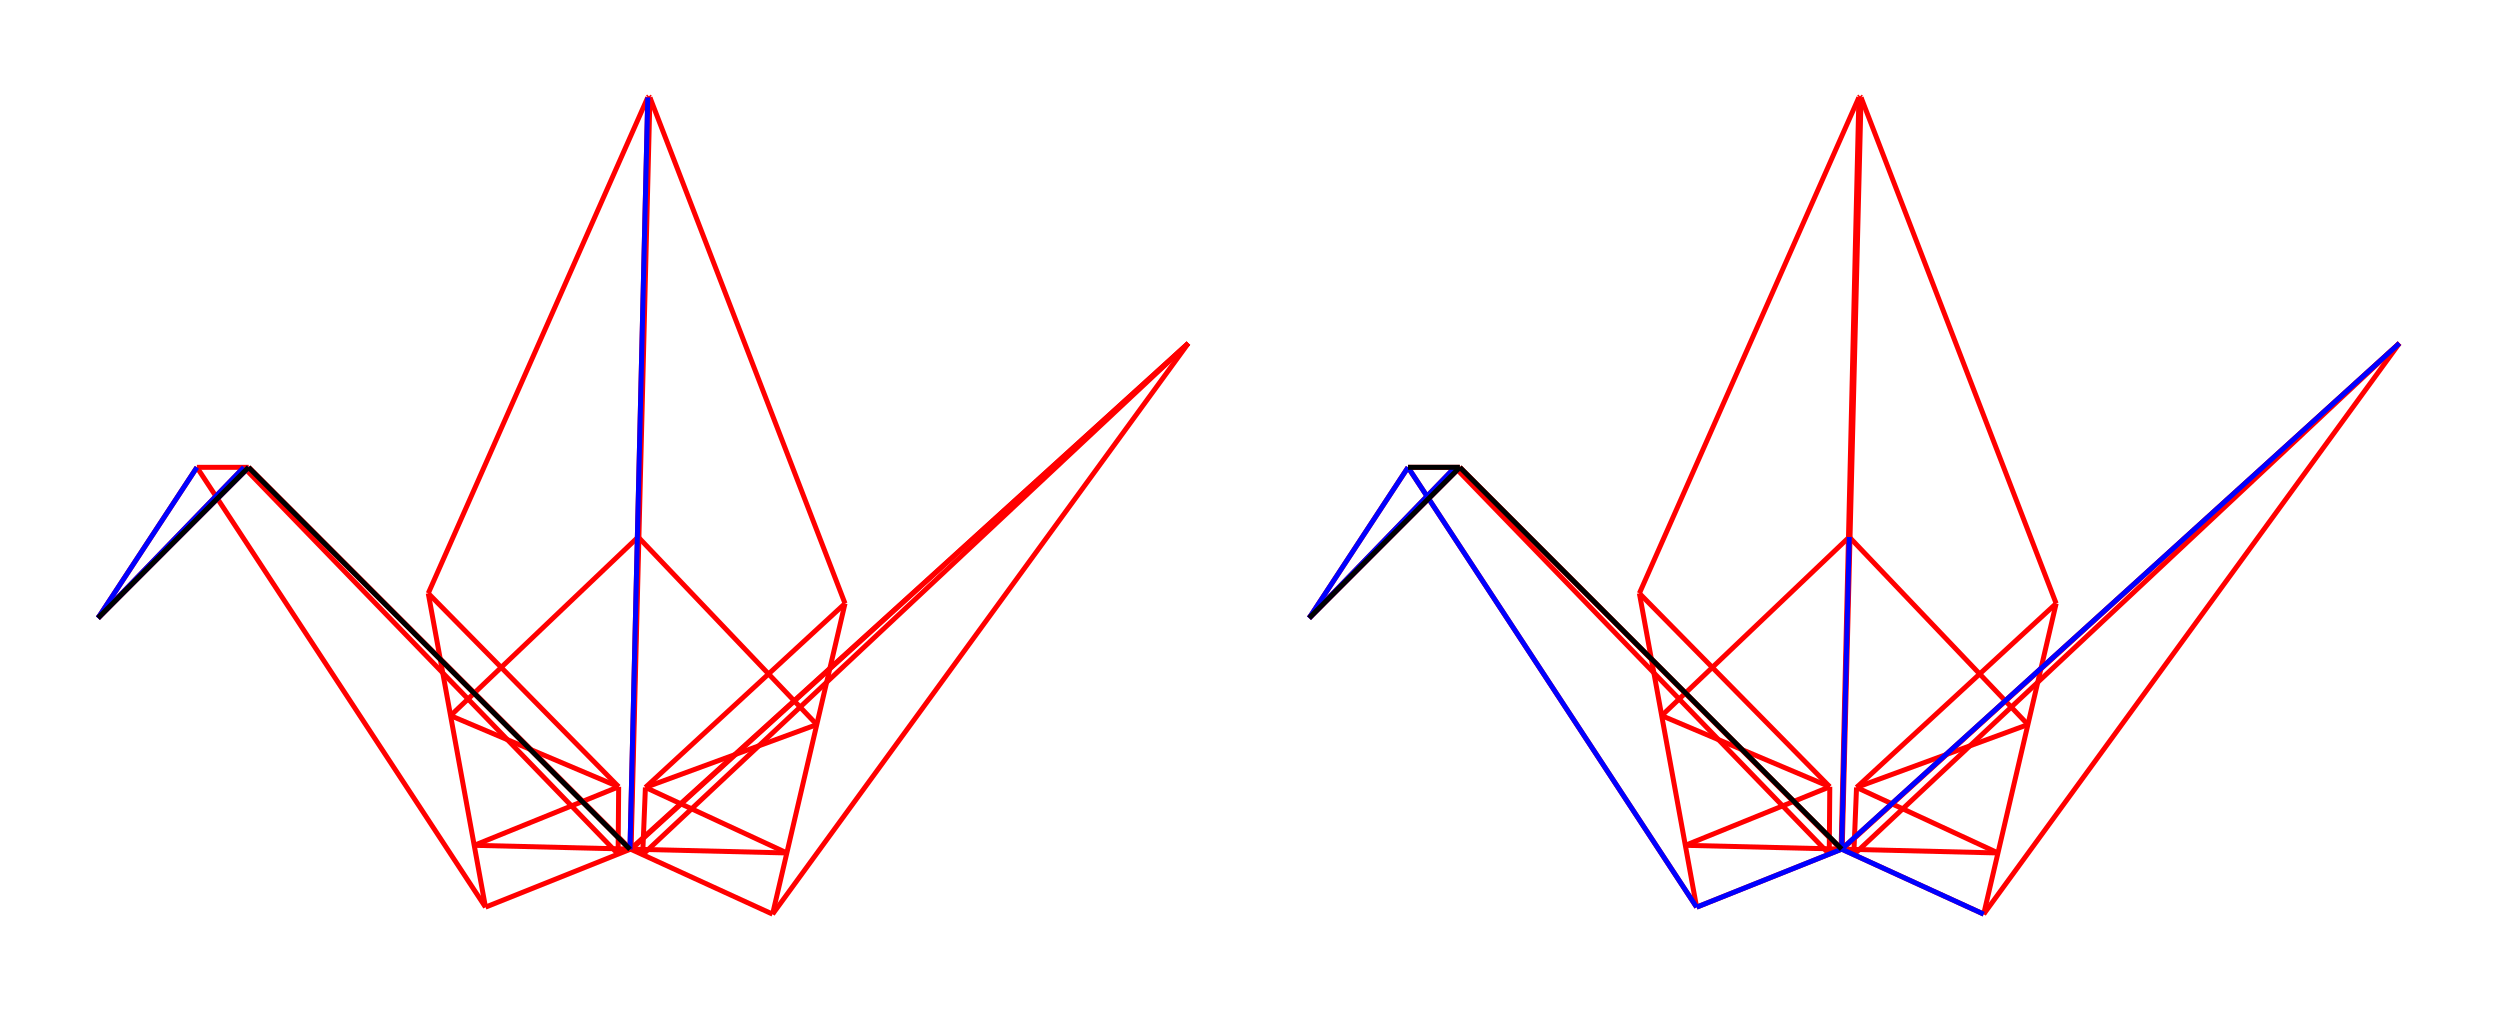 <?xml version="1.0" encoding="UTF-8" standalone="no"?>
<svg
   xmlns:dc="http://purl.org/dc/elements/1.1/"
   xmlns:cc="http://creativecommons.org/ns#"
   xmlns:rdf="http://www.w3.org/1999/02/22-rdf-syntax-ns#"
   xmlns:svg="http://www.w3.org/2000/svg"
   xmlns="http://www.w3.org/2000/svg"
   xmlns:sodipodi="http://sodipodi.sourceforge.net/DTD/sodipodi-0.dtd"
   xmlns:inkscape="http://www.inkscape.org/namespaces/inkscape"
   height="211"
   viewBox="0 0 521 210.943"
   font-size="1"
   width="521"
   version="1.1"
   id="svg5034"
   inkscape:version="0.91 r13725"
   sodipodi:docname="icfpc-2016-problem-illustration-6.svg"
   style="font-size:1px;stroke:#000000;stroke-opacity:1">
  <sodipodi:namedview
     pagecolor="#ffffff"
     bordercolor="#666666"
     borderopacity="1"
     objecttolerance="10"
     gridtolerance="10"
     guidetolerance="10"
     inkscape:pageopacity="0"
     inkscape:pageshadow="2"
     inkscape:window-width="1366"
     inkscape:window-height="740"
     id="namedview5296"
     showgrid="false"
     inkscape:zoom="0.70710678"
     inkscape:cx="54.197485"
     inkscape:cy="224.13245"
     inkscape:window-x="0"
     inkscape:window-y="28"
     inkscape:window-maximized="0"
     inkscape:current-layer="svg5034"
     fit-margin-top="20"
     fit-margin-left="20"
     fit-margin-right="20"
     fit-margin-bottom="20" />
  <defs
     id="defs5036" />
  <defs
     id="defs5038" />
  <defs
     id="defs5044" />
  <defs
     id="defs5050" />
  <defs
     id="defs5056" />
  <defs
     id="defs5062" />
  <defs
     id="defs5068" />
  <defs
     id="defs5074" />
  <defs
     id="defs5080" />
  <defs
     id="defs5086" />
  <defs
     id="defs5092" />
  <defs
     id="defs5098" />
  <defs
     id="defs5104" />
  <defs
     id="defs5110" />
  <defs
     id="defs5116" />
  <defs
     id="defs5122" />
  <defs
     id="defs5128" />
  <defs
     id="defs5134" />
  <defs
     id="defs5140" />
  <defs
     id="defs5146" />
  <defs
     id="defs5152" />
  <defs
     id="defs5158" />
  <defs
     id="defs5164" />
  <defs
     id="defs5170" />
  <defs
     id="defs5176" />
  <defs
     id="defs5182" />
  <defs
     id="defs5188" />
  <defs
     id="defs5194" />
  <defs
     id="defs5200" />
  <defs
     id="defs5206" />
  <defs
     id="defs5212" />
  <defs
     id="defs5218" />
  <defs
     id="defs5224" />
  <defs
     id="defs5230" />
  <defs
     id="defs5236" />
  <defs
     id="defs5242" />
  <defs
     id="defs5248" />
  <defs
     id="defs5254" />
  <defs
     id="defs5260" />
  <defs
     id="defs5266" />
  <defs
     id="defs5272" />
  <defs
     id="defs5278" />
  <defs
     id="defs5284" />
  <defs
     id="defs5290" />
  <g
     id="g6919"
     transform="matrix(0.58,0,0,0.58,-10.96,-11.346)">
    <g
       id="g5052"
       stroke-miterlimit="10.0"
       style="fill:#000000;fill-opacity:0;stroke:#ff0000;stroke-width:1.794;stroke-linecap:butt;stroke-linejoin:miter;stroke-miterlimit:10;stroke-opacity:1">
      <path
         id="path5054"
         d="m 89.645,187.427 18.614,0"
         inkscape:connector-curvature="0" />
    </g>
    <g
       id="g5058"
       stroke-miterlimit="10.0"
       style="fill:#000000;fill-opacity:0;stroke:#ff0000;stroke-width:1.794;stroke-linecap:butt;stroke-linejoin:miter;stroke-miterlimit:10;stroke-opacity:1">
      <path
         id="path5060"
         d="m 252.426,54.527 -0.379,-0.398"
         inkscape:connector-curvature="0" />
    </g>
    <g
       id="g5064"
       stroke-miterlimit="10.0"
       style="fill:#000000;fill-opacity:0;stroke:#ff0000;stroke-width:1.794;stroke-linecap:butt;stroke-linejoin:miter;stroke-miterlimit:10;stroke-opacity:1">
      <path
         id="path5066"
         d="M 241.188,302.21 180.789,276.651"
         inkscape:connector-curvature="0" />
    </g>
    <g
       id="g5070"
       stroke-miterlimit="10.0"
       style="fill:#000000;fill-opacity:0;stroke:#ff0000;stroke-width:1.794;stroke-linecap:butt;stroke-linejoin:miter;stroke-miterlimit:10;stroke-opacity:1">
      <path
         id="path5072"
         d="M 301.616,325.987 250.8,302.444"
         inkscape:connector-curvature="0" />
    </g>
    <g
       id="g5076"
       stroke-miterlimit="10.0"
       style="fill:#000000;fill-opacity:0;stroke:#ff0000;stroke-width:1.794;stroke-linecap:butt;stroke-linejoin:miter;stroke-miterlimit:10;stroke-opacity:1">
      <path
         id="path5078"
         d="M 296.487,347.979 245.45,324.617"
         inkscape:connector-curvature="0" />
    </g>
    <g
       id="g5082"
       stroke-miterlimit="10.0"
       style="fill:#000000;fill-opacity:0;stroke:#ff0000;stroke-width:1.794;stroke-linecap:butt;stroke-linejoin:miter;stroke-miterlimit:10;stroke-opacity:1">
      <path
         id="path5084"
         d="M 301.616,325.987 189.285,323.247"
         inkscape:connector-curvature="0" />
    </g>
    <g
       id="g5088"
       stroke-miterlimit="10.0"
       style="fill:#000000;fill-opacity:0;stroke:#ff0000;stroke-width:1.794;stroke-linecap:butt;stroke-linejoin:miter;stroke-miterlimit:10;stroke-opacity:1">
      <path
         id="path5090"
         d="M 312.373,279.861 248.186,212.464"
         inkscape:connector-curvature="0" />
    </g>
    <g
       id="g5094"
       stroke-miterlimit="10.0"
       style="fill:#000000;fill-opacity:0;stroke:#ff0000;stroke-width:1.794;stroke-linecap:butt;stroke-linejoin:miter;stroke-miterlimit:10;stroke-opacity:1">
      <path
         id="path5096"
         d="M 241.188,302.21 172.774,232.697"
         inkscape:connector-curvature="0" />
    </g>
    <g
       id="g5100"
       stroke-miterlimit="10.0"
       style="fill:#000000;fill-opacity:0;stroke:#ff0000;stroke-width:1.794;stroke-linecap:butt;stroke-linejoin:miter;stroke-miterlimit:10;stroke-opacity:1">
      <path
         id="path5102"
         d="M 245.45,324.617 108.259,187.427"
         inkscape:connector-curvature="0" />
    </g>
    <g
       id="g5106"
       stroke-miterlimit="10.0"
       style="fill:#000000;fill-opacity:0;stroke:#ff0000;stroke-width:1.794;stroke-linecap:butt;stroke-linejoin:miter;stroke-miterlimit:10;stroke-opacity:1">
      <path
         id="path5108"
         d="M 245.254,324.696 108.182,187.427"
         inkscape:connector-curvature="0" />
    </g>
    <g
       id="g5112"
       stroke-miterlimit="10.0"
       style="fill:#000000;fill-opacity:0;stroke:#ff0000;stroke-width:1.794;stroke-linecap:butt;stroke-linejoin:miter;stroke-miterlimit:10;stroke-opacity:1">
      <path
         id="path5114"
         d="M 240.995,326.399 106.511,187.427"
         inkscape:connector-curvature="0" />
    </g>
    <g
       id="g5118"
       stroke-miterlimit="10.0"
       style="fill:#000000;fill-opacity:0;stroke:#ff0000;stroke-width:1.794;stroke-linecap:butt;stroke-linejoin:miter;stroke-miterlimit:10;stroke-opacity:1">
      <path
         id="path5120"
         d="m 250.8,302.444 61.573,-22.584"
         inkscape:connector-curvature="0" />
    </g>
    <g
       id="g5124"
       stroke-miterlimit="10.0"
       style="fill:#000000;fill-opacity:0;stroke:#ff0000;stroke-width:1.794;stroke-linecap:butt;stroke-linejoin:miter;stroke-miterlimit:10;stroke-opacity:1">
      <path
         id="path5126"
         d="m 189.285,323.247 51.903,-21.038"
         inkscape:connector-curvature="0" />
    </g>
    <g
       id="g5130"
       stroke-miterlimit="10.0"
       style="fill:#000000;fill-opacity:0;stroke:#ff0000;stroke-width:1.794;stroke-linecap:butt;stroke-linejoin:miter;stroke-miterlimit:10;stroke-opacity:1">
      <path
         id="path5132"
         d="m 193.335,345.463 52.115,-20.846"
         inkscape:connector-curvature="0" />
    </g>
    <g
       id="g5136"
       stroke-miterlimit="10.0"
       style="fill:#000000;fill-opacity:0;stroke:#ff0000;stroke-width:1.794;stroke-linecap:butt;stroke-linejoin:miter;stroke-miterlimit:10;stroke-opacity:1">
      <path
         id="path5138"
         d="M 193.335,345.463 89.645,187.427"
         inkscape:connector-curvature="0" />
    </g>
    <g
       id="g5142"
       stroke-miterlimit="10.0"
       style="fill:#000000;fill-opacity:0;stroke:#ff0000;stroke-width:1.794;stroke-linecap:butt;stroke-linejoin:miter;stroke-miterlimit:10;stroke-opacity:1">
      <path
         id="path5144"
         d="m 251.65,54.508 0.398,-0.379"
         inkscape:connector-curvature="0" />
    </g>
    <g
       id="g5148"
       stroke-miterlimit="10.0"
       style="fill:#000000;fill-opacity:0;stroke:#ff0000;stroke-width:1.794;stroke-linecap:butt;stroke-linejoin:miter;stroke-miterlimit:10;stroke-opacity:1">
      <path
         id="path5150"
         d="m 54.13,241.556 54.13,-54.13"
         inkscape:connector-curvature="0" />
    </g>
    <g
       id="g5154"
       stroke-miterlimit="10.0"
       style="fill:#000000;fill-opacity:0;stroke:#ff0000;stroke-width:1.794;stroke-linecap:butt;stroke-linejoin:miter;stroke-miterlimit:10;stroke-opacity:1">
      <path
         id="path5156"
         d="m 54.13,241.556 54.052,-54.13"
         inkscape:connector-curvature="0" />
    </g>
    <g
       id="g5160"
       stroke-miterlimit="10.0"
       style="fill:#000000;fill-opacity:0;stroke:#ff0000;stroke-width:1.794;stroke-linecap:butt;stroke-linejoin:miter;stroke-miterlimit:10;stroke-opacity:1">
      <path
         id="path5162"
         d="M 54.13,241.556 106.511,187.427"
         inkscape:connector-curvature="0" />
    </g>
    <g
       id="g5166"
       stroke-miterlimit="10.0"
       style="fill:#000000;fill-opacity:0;stroke:#ff0000;stroke-width:1.794;stroke-linecap:butt;stroke-linejoin:miter;stroke-miterlimit:10;stroke-opacity:1">
      <path
         id="path5168"
         d="M 322.521,236.349 252.426,54.527"
         inkscape:connector-curvature="0" />
    </g>
    <g
       id="g5172"
       stroke-miterlimit="10.0"
       style="fill:#000000;fill-opacity:0;stroke:#ff0000;stroke-width:1.794;stroke-linecap:butt;stroke-linejoin:miter;stroke-miterlimit:10;stroke-opacity:1">
      <path
         id="path5174"
         d="m 180.789,276.651 67.397,-64.188"
         inkscape:connector-curvature="0" />
    </g>
    <g
       id="g5178"
       stroke-miterlimit="10.0"
       style="fill:#000000;fill-opacity:0;stroke:#ff0000;stroke-width:1.794;stroke-linecap:butt;stroke-linejoin:miter;stroke-miterlimit:10;stroke-opacity:1">
      <path
         id="path5180"
         d="M 54.13,241.556 89.645,187.427"
         inkscape:connector-curvature="0" />
    </g>
    <g
       id="g5184"
       stroke-miterlimit="10.0"
       style="fill:#000000;fill-opacity:0;stroke:#ff0000;stroke-width:1.794;stroke-linecap:butt;stroke-linejoin:miter;stroke-miterlimit:10;stroke-opacity:1">
      <path
         id="path5186"
         d="m 250.8,302.444 71.721,-66.095"
         inkscape:connector-curvature="0" />
    </g>
    <g
       id="g5190"
       stroke-miterlimit="10.0"
       style="fill:#000000;fill-opacity:0;stroke:#ff0000;stroke-width:1.794;stroke-linecap:butt;stroke-linejoin:miter;stroke-miterlimit:10;stroke-opacity:1">
      <path
         id="path5192"
         d="M 245.45,324.617 445.87,142.851"
         inkscape:connector-curvature="0" />
    </g>
    <g
       id="g5196"
       stroke-miterlimit="10.0"
       style="fill:#000000;fill-opacity:0;stroke:#ff0000;stroke-width:1.794;stroke-linecap:butt;stroke-linejoin:miter;stroke-miterlimit:10;stroke-opacity:1">
      <path
         id="path5198"
         d="M 245.642,324.705 445.87,142.851"
         inkscape:connector-curvature="0" />
    </g>
    <g
       id="g5202"
       stroke-miterlimit="10.0"
       style="fill:#000000;fill-opacity:0;stroke:#ff0000;stroke-width:1.794;stroke-linecap:butt;stroke-linejoin:miter;stroke-miterlimit:10;stroke-opacity:1">
      <path
         id="path5204"
         d="M 249.813,326.614 445.87,142.851"
         inkscape:connector-curvature="0" />
    </g>
    <g
       id="g5208"
       stroke-miterlimit="10.0"
       style="fill:#000000;fill-opacity:0;stroke:#ff0000;stroke-width:1.794;stroke-linecap:butt;stroke-linejoin:miter;stroke-miterlimit:10;stroke-opacity:1">
      <path
         id="path5210"
         d="M 193.335,345.463 172.774,232.697"
         inkscape:connector-curvature="0" />
    </g>
    <g
       id="g5214"
       stroke-miterlimit="10.0"
       style="fill:#000000;fill-opacity:0;stroke:#ff0000;stroke-width:1.794;stroke-linecap:butt;stroke-linejoin:miter;stroke-miterlimit:10;stroke-opacity:1">
      <path
         id="path5216"
         d="M 172.774,232.697 251.65,54.508"
         inkscape:connector-curvature="0" />
    </g>
    <g
       id="g5220"
       stroke-miterlimit="10.0"
       style="fill:#000000;fill-opacity:0;stroke:#ff0000;stroke-width:1.794;stroke-linecap:butt;stroke-linejoin:miter;stroke-miterlimit:10;stroke-opacity:1">
      <path
         id="path5222"
         d="m 240.995,326.399 0.193,-24.189"
         inkscape:connector-curvature="0" />
    </g>
    <g
       id="g5226"
       stroke-miterlimit="10.0"
       style="fill:#000000;fill-opacity:0;stroke:#ff0000;stroke-width:1.794;stroke-linecap:butt;stroke-linejoin:miter;stroke-miterlimit:10;stroke-opacity:1">
      <path
         id="path5228"
         d="M 245.254,324.696 251.65,54.508"
         inkscape:connector-curvature="0" />
    </g>
    <g
       id="g5232"
       stroke-miterlimit="10.0"
       style="fill:#000000;fill-opacity:0;stroke:#ff0000;stroke-width:1.794;stroke-linecap:butt;stroke-linejoin:miter;stroke-miterlimit:10;stroke-opacity:1">
      <path
         id="path5234"
         d="m 245.45,324.617 2.735,-112.153"
         inkscape:connector-curvature="0" />
    </g>
    <g
       id="g5238"
       stroke-miterlimit="10.0"
       style="fill:#000000;fill-opacity:0;stroke:#ff0000;stroke-width:1.794;stroke-linecap:butt;stroke-linejoin:miter;stroke-miterlimit:10;stroke-opacity:1">
      <path
         id="path5240"
         d="m 245.642,324.705 6.784,-270.178"
         inkscape:connector-curvature="0" />
    </g>
    <g
       id="g5244"
       stroke-miterlimit="10.0"
       style="fill:#000000;fill-opacity:0;stroke:#ff0000;stroke-width:1.794;stroke-linecap:butt;stroke-linejoin:miter;stroke-miterlimit:10;stroke-opacity:1">
      <path
         id="path5246"
         d="m 249.813,326.614 0.987,-24.17"
         inkscape:connector-curvature="0" />
    </g>
    <g
       id="g5250"
       stroke-miterlimit="10.0"
       style="fill:#000000;fill-opacity:0;stroke:#ff0000;stroke-width:1.794;stroke-linecap:butt;stroke-linejoin:miter;stroke-miterlimit:10;stroke-opacity:1">
      <path
         id="path5252"
         d="M 296.487,347.979 445.87,142.851"
         inkscape:connector-curvature="0" />
    </g>
    <g
       id="g5256"
       stroke-miterlimit="10.0"
       style="fill:#000000;fill-opacity:0;stroke:#ff0000;stroke-width:1.794;stroke-linecap:butt;stroke-linejoin:miter;stroke-miterlimit:10;stroke-opacity:1">
      <path
         id="path5258"
         d="M 296.487,347.979 322.521,236.349"
         inkscape:connector-curvature="0" />
    </g>
    <g
       id="g5262"
       stroke-miterlimit="10.0"
       style="fill:#000000;fill-opacity:0;stroke:#0000ff;stroke-width:1.794;stroke-linecap:butt;stroke-linejoin:miter;stroke-miterlimit:10;stroke-opacity:1">
      <path
         id="path5264"
         d="m 54.13,241.556 54.13,-54.13"
         inkscape:connector-curvature="0" />
    </g>
    <g
       id="g5268"
       stroke-miterlimit="10.0"
       style="fill:#000000;fill-opacity:0;stroke:#0000ff;stroke-width:1.794;stroke-linecap:butt;stroke-linejoin:miter;stroke-miterlimit:10;stroke-opacity:1">
      <path
         id="path5270"
         d="M 54.13,241.556 106.511,187.427"
         inkscape:connector-curvature="0" />
    </g>
    <g
       id="g5274"
       stroke-miterlimit="10.0"
       style="fill:#000000;fill-opacity:0;stroke:#0000ff;stroke-width:1.794;stroke-linecap:butt;stroke-linejoin:miter;stroke-miterlimit:10;stroke-opacity:1">
      <path
         id="path5276"
         d="M 54.13,241.556 89.645,187.427"
         inkscape:connector-curvature="0" />
    </g>
    <g
       id="g5280"
       stroke-miterlimit="10.0"
       style="fill:#000000;fill-opacity:0;stroke:#0000ff;stroke-width:1.794;stroke-linecap:butt;stroke-linejoin:miter;stroke-miterlimit:10;stroke-opacity:1">
      <path
         id="path5282"
         d="M 245.254,324.696 251.65,54.508"
         inkscape:connector-curvature="0" />
    </g>
    <g
       id="g5286"
       stroke-miterlimit="10.0"
       style="fill:#000000;fill-opacity:0;stroke:#000000;stroke-width:1.794;stroke-linecap:butt;stroke-linejoin:miter;stroke-miterlimit:10;stroke-opacity:1">
      <path
         id="path5288"
         d="M 245.254,324.696 108.182,187.427"
         inkscape:connector-curvature="0" />
    </g>
    <g
       id="g5292"
       stroke-miterlimit="10.0"
       style="fill:#000000;fill-opacity:0;stroke:#000000;stroke-width:1.794;stroke-linecap:butt;stroke-linejoin:miter;stroke-miterlimit:10;stroke-opacity:1">
      <path
         id="path5294"
         d="m 54.13,241.556 54.052,-54.13"
         inkscape:connector-curvature="0" />
    </g>
  </g>
  <g
     id="g7003"
     transform="matrix(0.58,0,0,0.58,-110.61,-4.264)">
    <g
       id="g6341"
       stroke-miterlimit="10.0"
       style="fill:#000000;fill-opacity:0;stroke:#ff0000;stroke-width:1.794;stroke-linecap:butt;stroke-linejoin:miter;stroke-miterlimit:10;stroke-opacity:1"
       transform="translate(606.98,-12.21)">
      <path
         id="path6343"
         d="m 89.645,187.427 18.614,0"
         inkscape:connector-curvature="0" />
    </g>
    <g
       id="g6347"
       stroke-miterlimit="10.0"
       style="fill:#000000;fill-opacity:0;stroke:#ff0000;stroke-width:1.794;stroke-linecap:butt;stroke-linejoin:miter;stroke-miterlimit:10;stroke-opacity:1"
       transform="translate(606.98,-12.21)">
      <path
         id="path6349"
         d="m 252.426,54.527 -0.379,-0.398"
         inkscape:connector-curvature="0" />
    </g>
    <g
       id="g6353"
       stroke-miterlimit="10.0"
       style="fill:#000000;fill-opacity:0;stroke:#ff0000;stroke-width:1.794;stroke-linecap:butt;stroke-linejoin:miter;stroke-miterlimit:10;stroke-opacity:1"
       transform="translate(606.98,-12.21)">
      <path
         id="path6355"
         d="M 241.188,302.21 180.789,276.651"
         inkscape:connector-curvature="0" />
    </g>
    <g
       id="g6359"
       stroke-miterlimit="10.0"
       style="fill:#000000;fill-opacity:0;stroke:#ff0000;stroke-width:1.794;stroke-linecap:butt;stroke-linejoin:miter;stroke-miterlimit:10;stroke-opacity:1"
       transform="translate(606.98,-12.21)">
      <path
         id="path6361"
         d="M 301.616,325.987 250.8,302.444"
         inkscape:connector-curvature="0" />
    </g>
    <g
       id="g6365"
       stroke-miterlimit="10.0"
       style="fill:#000000;fill-opacity:0;stroke:#ff0000;stroke-width:1.794;stroke-linecap:butt;stroke-linejoin:miter;stroke-miterlimit:10;stroke-opacity:1"
       transform="translate(606.98,-12.21)">
      <path
         id="path6367"
         d="M 296.487,347.979 245.45,324.617"
         inkscape:connector-curvature="0" />
    </g>
    <g
       id="g6371"
       stroke-miterlimit="10.0"
       style="fill:#000000;fill-opacity:0;stroke:#ff0000;stroke-width:1.794;stroke-linecap:butt;stroke-linejoin:miter;stroke-miterlimit:10;stroke-opacity:1"
       transform="translate(606.98,-12.21)">
      <path
         id="path6373"
         d="M 301.616,325.987 189.285,323.247"
         inkscape:connector-curvature="0" />
    </g>
    <g
       id="g6377"
       stroke-miterlimit="10.0"
       style="fill:#000000;fill-opacity:0;stroke:#ff0000;stroke-width:1.794;stroke-linecap:butt;stroke-linejoin:miter;stroke-miterlimit:10;stroke-opacity:1"
       transform="translate(606.98,-12.21)">
      <path
         id="path6379"
         d="M 312.373,279.861 248.186,212.464"
         inkscape:connector-curvature="0" />
    </g>
    <g
       id="g6383"
       stroke-miterlimit="10.0"
       style="fill:#000000;fill-opacity:0;stroke:#ff0000;stroke-width:1.794;stroke-linecap:butt;stroke-linejoin:miter;stroke-miterlimit:10;stroke-opacity:1"
       transform="translate(606.98,-12.21)">
      <path
         id="path6385"
         d="M 241.188,302.21 172.774,232.697"
         inkscape:connector-curvature="0" />
    </g>
    <g
       id="g6389"
       stroke-miterlimit="10.0"
       style="fill:#000000;fill-opacity:0;stroke:#ff0000;stroke-width:1.794;stroke-linecap:butt;stroke-linejoin:miter;stroke-miterlimit:10;stroke-opacity:1"
       transform="translate(606.98,-12.21)">
      <path
         id="path6391"
         d="M 245.45,324.617 108.259,187.427"
         inkscape:connector-curvature="0" />
    </g>
    <g
       id="g6395"
       stroke-miterlimit="10.0"
       style="fill:#000000;fill-opacity:0;stroke:#ff0000;stroke-width:1.794;stroke-linecap:butt;stroke-linejoin:miter;stroke-miterlimit:10;stroke-opacity:1"
       transform="translate(606.98,-12.21)">
      <path
         id="path6397"
         d="M 245.254,324.696 108.182,187.427"
         inkscape:connector-curvature="0" />
    </g>
    <g
       id="g6401"
       stroke-miterlimit="10.0"
       style="fill:#000000;fill-opacity:0;stroke:#ff0000;stroke-width:1.794;stroke-linecap:butt;stroke-linejoin:miter;stroke-miterlimit:10;stroke-opacity:1"
       transform="translate(606.98,-12.21)">
      <path
         id="path6403"
         d="M 240.995,326.399 106.511,187.427"
         inkscape:connector-curvature="0" />
    </g>
    <g
       id="g6407"
       stroke-miterlimit="10.0"
       style="fill:#000000;fill-opacity:0;stroke:#ff0000;stroke-width:1.794;stroke-linecap:butt;stroke-linejoin:miter;stroke-miterlimit:10;stroke-opacity:1"
       transform="translate(606.98,-12.21)">
      <path
         id="path6409"
         d="m 250.8,302.444 61.573,-22.584"
         inkscape:connector-curvature="0" />
    </g>
    <g
       id="g6413"
       stroke-miterlimit="10.0"
       style="fill:#000000;fill-opacity:0;stroke:#ff0000;stroke-width:1.794;stroke-linecap:butt;stroke-linejoin:miter;stroke-miterlimit:10;stroke-opacity:1"
       transform="translate(606.98,-12.21)">
      <path
         id="path6415"
         d="m 189.285,323.247 51.903,-21.038"
         inkscape:connector-curvature="0" />
    </g>
    <g
       id="g6419"
       stroke-miterlimit="10.0"
       style="fill:#000000;fill-opacity:0;stroke:#ff0000;stroke-width:1.794;stroke-linecap:butt;stroke-linejoin:miter;stroke-miterlimit:10;stroke-opacity:1"
       transform="translate(606.98,-12.21)">
      <path
         id="path6421"
         d="m 193.335,345.463 52.115,-20.846"
         inkscape:connector-curvature="0" />
    </g>
    <g
       id="g6425"
       stroke-miterlimit="10.0"
       style="fill:#000000;fill-opacity:0;stroke:#ff0000;stroke-width:1.794;stroke-linecap:butt;stroke-linejoin:miter;stroke-miterlimit:10;stroke-opacity:1"
       transform="translate(606.98,-12.21)">
      <path
         id="path6427"
         d="M 193.335,345.463 89.645,187.427"
         inkscape:connector-curvature="0" />
    </g>
    <g
       id="g6431"
       stroke-miterlimit="10.0"
       style="fill:#000000;fill-opacity:0;stroke:#ff0000;stroke-width:1.794;stroke-linecap:butt;stroke-linejoin:miter;stroke-miterlimit:10;stroke-opacity:1"
       transform="translate(606.98,-12.21)">
      <path
         id="path6433"
         d="m 251.65,54.508 0.398,-0.379"
         inkscape:connector-curvature="0" />
    </g>
    <g
       id="g6437"
       stroke-miterlimit="10.0"
       style="fill:#000000;fill-opacity:0;stroke:#ff0000;stroke-width:1.794;stroke-linecap:butt;stroke-linejoin:miter;stroke-miterlimit:10;stroke-opacity:1"
       transform="translate(606.98,-12.21)">
      <path
         id="path6439"
         d="m 54.13,241.556 54.13,-54.13"
         inkscape:connector-curvature="0" />
    </g>
    <g
       id="g6443"
       stroke-miterlimit="10.0"
       style="fill:#000000;fill-opacity:0;stroke:#ff0000;stroke-width:1.794;stroke-linecap:butt;stroke-linejoin:miter;stroke-miterlimit:10;stroke-opacity:1"
       transform="translate(606.98,-12.21)">
      <path
         id="path6445"
         d="m 54.13,241.556 54.052,-54.13"
         inkscape:connector-curvature="0" />
    </g>
    <g
       id="g6449"
       stroke-miterlimit="10.0"
       style="fill:#000000;fill-opacity:0;stroke:#ff0000;stroke-width:1.794;stroke-linecap:butt;stroke-linejoin:miter;stroke-miterlimit:10;stroke-opacity:1"
       transform="translate(606.98,-12.21)">
      <path
         id="path6451"
         d="M 54.13,241.556 106.511,187.427"
         inkscape:connector-curvature="0" />
    </g>
    <g
       id="g6455"
       stroke-miterlimit="10.0"
       style="fill:#000000;fill-opacity:0;stroke:#ff0000;stroke-width:1.794;stroke-linecap:butt;stroke-linejoin:miter;stroke-miterlimit:10;stroke-opacity:1"
       transform="translate(606.98,-12.21)">
      <path
         id="path6457"
         d="M 322.521,236.349 252.426,54.527"
         inkscape:connector-curvature="0" />
    </g>
    <g
       id="g6461"
       stroke-miterlimit="10.0"
       style="fill:#000000;fill-opacity:0;stroke:#ff0000;stroke-width:1.794;stroke-linecap:butt;stroke-linejoin:miter;stroke-miterlimit:10;stroke-opacity:1"
       transform="translate(606.98,-12.21)">
      <path
         id="path6463"
         d="m 180.789,276.651 67.397,-64.188"
         inkscape:connector-curvature="0" />
    </g>
    <g
       id="g6467"
       stroke-miterlimit="10.0"
       style="fill:#000000;fill-opacity:0;stroke:#ff0000;stroke-width:1.794;stroke-linecap:butt;stroke-linejoin:miter;stroke-miterlimit:10;stroke-opacity:1"
       transform="translate(606.98,-12.21)">
      <path
         id="path6469"
         d="M 54.13,241.556 89.645,187.427"
         inkscape:connector-curvature="0" />
    </g>
    <g
       id="g6473"
       stroke-miterlimit="10.0"
       style="fill:#000000;fill-opacity:0;stroke:#ff0000;stroke-width:1.794;stroke-linecap:butt;stroke-linejoin:miter;stroke-miterlimit:10;stroke-opacity:1"
       transform="translate(606.98,-12.21)">
      <path
         id="path6475"
         d="m 250.8,302.444 71.721,-66.095"
         inkscape:connector-curvature="0" />
    </g>
    <g
       id="g6479"
       stroke-miterlimit="10.0"
       style="fill:#000000;fill-opacity:0;stroke:#ff0000;stroke-width:1.794;stroke-linecap:butt;stroke-linejoin:miter;stroke-miterlimit:10;stroke-opacity:1"
       transform="translate(606.98,-12.21)">
      <path
         id="path6481"
         d="M 245.45,324.617 445.87,142.851"
         inkscape:connector-curvature="0" />
    </g>
    <g
       id="g6485"
       stroke-miterlimit="10.0"
       style="fill:#000000;fill-opacity:0;stroke:#ff0000;stroke-width:1.794;stroke-linecap:butt;stroke-linejoin:miter;stroke-miterlimit:10;stroke-opacity:1"
       transform="translate(606.98,-12.21)">
      <path
         id="path6487"
         d="M 245.642,324.705 445.87,142.851"
         inkscape:connector-curvature="0" />
    </g>
    <g
       id="g6491"
       stroke-miterlimit="10.0"
       style="fill:#000000;fill-opacity:0;stroke:#ff0000;stroke-width:1.794;stroke-linecap:butt;stroke-linejoin:miter;stroke-miterlimit:10;stroke-opacity:1"
       transform="translate(606.98,-12.21)">
      <path
         id="path6493"
         d="M 249.813,326.614 445.87,142.851"
         inkscape:connector-curvature="0" />
    </g>
    <g
       id="g6497"
       stroke-miterlimit="10.0"
       style="fill:#000000;fill-opacity:0;stroke:#ff0000;stroke-width:1.794;stroke-linecap:butt;stroke-linejoin:miter;stroke-miterlimit:10;stroke-opacity:1"
       transform="translate(606.98,-12.21)">
      <path
         id="path6499"
         d="M 193.335,345.463 172.774,232.697"
         inkscape:connector-curvature="0" />
    </g>
    <g
       id="g6503"
       stroke-miterlimit="10.0"
       style="fill:#000000;fill-opacity:0;stroke:#ff0000;stroke-width:1.794;stroke-linecap:butt;stroke-linejoin:miter;stroke-miterlimit:10;stroke-opacity:1"
       transform="translate(606.98,-12.21)">
      <path
         id="path6505"
         d="M 172.774,232.697 251.65,54.508"
         inkscape:connector-curvature="0" />
    </g>
    <g
       id="g6509"
       stroke-miterlimit="10.0"
       style="fill:#000000;fill-opacity:0;stroke:#ff0000;stroke-width:1.794;stroke-linecap:butt;stroke-linejoin:miter;stroke-miterlimit:10;stroke-opacity:1"
       transform="translate(606.98,-12.21)">
      <path
         id="path6511"
         d="m 240.995,326.399 0.193,-24.189"
         inkscape:connector-curvature="0" />
    </g>
    <g
       id="g6515"
       stroke-miterlimit="10.0"
       style="fill:#000000;fill-opacity:0;stroke:#ff0000;stroke-width:1.794;stroke-linecap:butt;stroke-linejoin:miter;stroke-miterlimit:10;stroke-opacity:1"
       transform="translate(606.98,-12.21)">
      <path
         id="path6517"
         d="M 245.254,324.696 251.65,54.508"
         inkscape:connector-curvature="0" />
    </g>
    <g
       id="g6521"
       stroke-miterlimit="10.0"
       style="fill:#000000;fill-opacity:0;stroke:#ff0000;stroke-width:1.794;stroke-linecap:butt;stroke-linejoin:miter;stroke-miterlimit:10;stroke-opacity:1"
       transform="translate(606.98,-12.21)">
      <path
         id="path6523"
         d="m 245.45,324.617 2.735,-112.153"
         inkscape:connector-curvature="0" />
    </g>
    <g
       id="g6527"
       stroke-miterlimit="10.0"
       style="fill:#000000;fill-opacity:0;stroke:#ff0000;stroke-width:1.794;stroke-linecap:butt;stroke-linejoin:miter;stroke-miterlimit:10;stroke-opacity:1"
       transform="translate(606.98,-12.21)">
      <path
         id="path6529"
         d="m 245.642,324.705 6.784,-270.178"
         inkscape:connector-curvature="0" />
    </g>
    <g
       id="g6533"
       stroke-miterlimit="10.0"
       style="fill:#000000;fill-opacity:0;stroke:#ff0000;stroke-width:1.794;stroke-linecap:butt;stroke-linejoin:miter;stroke-miterlimit:10;stroke-opacity:1"
       transform="translate(606.98,-12.21)">
      <path
         id="path6535"
         d="m 249.813,326.614 0.987,-24.17"
         inkscape:connector-curvature="0" />
    </g>
    <g
       id="g6539"
       stroke-miterlimit="10.0"
       style="fill:#000000;fill-opacity:0;stroke:#ff0000;stroke-width:1.794;stroke-linecap:butt;stroke-linejoin:miter;stroke-miterlimit:10;stroke-opacity:1"
       transform="translate(606.98,-12.21)">
      <path
         id="path6541"
         d="M 296.487,347.979 445.87,142.851"
         inkscape:connector-curvature="0" />
    </g>
    <g
       id="g6545"
       stroke-miterlimit="10.0"
       style="fill:#000000;fill-opacity:0;stroke:#ff0000;stroke-width:1.794;stroke-linecap:butt;stroke-linejoin:miter;stroke-miterlimit:10;stroke-opacity:1"
       transform="translate(606.98,-12.21)">
      <path
         id="path6547"
         d="M 296.487,347.979 322.521,236.349"
         inkscape:connector-curvature="0" />
    </g>
    <g
       id="g6551"
       stroke-miterlimit="10.0"
       style="fill:#000000;fill-opacity:0;stroke:#0000ff;stroke-width:1.794;stroke-linecap:butt;stroke-linejoin:miter;stroke-miterlimit:10;stroke-opacity:1"
       transform="translate(606.98,-12.21)">
      <path
         id="path6553"
         d="M 296.487,347.979 245.45,324.617"
         inkscape:connector-curvature="0" />
    </g>
    <g
       id="g6557"
       stroke-miterlimit="10.0"
       style="fill:#000000;fill-opacity:0;stroke:#0000ff;stroke-width:1.794;stroke-linecap:butt;stroke-linejoin:miter;stroke-miterlimit:10;stroke-opacity:1"
       transform="translate(606.98,-12.21)">
      <path
         id="path6559"
         d="m 193.335,345.463 52.115,-20.846"
         inkscape:connector-curvature="0" />
    </g>
    <g
       id="g6563"
       stroke-miterlimit="10.0"
       style="fill:#000000;fill-opacity:0;stroke:#0000ff;stroke-width:1.794;stroke-linecap:butt;stroke-linejoin:miter;stroke-miterlimit:10;stroke-opacity:1"
       transform="translate(606.98,-12.21)">
      <path
         id="path6565"
         d="M 193.335,345.463 89.645,187.427"
         inkscape:connector-curvature="0" />
    </g>
    <g
       id="g6569"
       stroke-miterlimit="10.0"
       style="fill:#000000;fill-opacity:0;stroke:#0000ff;stroke-width:1.794;stroke-linecap:butt;stroke-linejoin:miter;stroke-miterlimit:10;stroke-opacity:1"
       transform="translate(606.98,-12.21)">
      <path
         id="path6571"
         d="m 54.13,241.556 54.052,-54.13"
         inkscape:connector-curvature="0" />
    </g>
    <g
       id="g6575"
       stroke-miterlimit="10.0"
       style="fill:#000000;fill-opacity:0;stroke:#0000ff;stroke-width:1.794;stroke-linecap:butt;stroke-linejoin:miter;stroke-miterlimit:10;stroke-opacity:1"
       transform="translate(606.98,-12.21)">
      <path
         id="path6577"
         d="M 54.13,241.556 106.511,187.427"
         inkscape:connector-curvature="0" />
    </g>
    <g
       id="g6581"
       stroke-miterlimit="10.0"
       style="fill:#000000;fill-opacity:0;stroke:#0000ff;stroke-width:1.794;stroke-linecap:butt;stroke-linejoin:miter;stroke-miterlimit:10;stroke-opacity:1"
       transform="translate(606.98,-12.21)">
      <path
         id="path6583"
         d="M 54.13,241.556 89.645,187.427"
         inkscape:connector-curvature="0" />
    </g>
    <g
       id="g6587"
       stroke-miterlimit="10.0"
       style="fill:#000000;fill-opacity:0;stroke:#0000ff;stroke-width:1.794;stroke-linecap:butt;stroke-linejoin:miter;stroke-miterlimit:10;stroke-opacity:1"
       transform="translate(606.98,-12.21)">
      <path
         id="path6589"
         d="M 245.45,324.617 445.87,142.851"
         inkscape:connector-curvature="0" />
    </g>
    <g
       id="g6593"
       stroke-miterlimit="10.0"
       style="fill:#000000;fill-opacity:0;stroke:#0000ff;stroke-width:1.794;stroke-linecap:butt;stroke-linejoin:miter;stroke-miterlimit:10;stroke-opacity:1"
       transform="translate(606.98,-12.21)">
      <path
         id="path6595"
         d="m 245.45,324.617 2.735,-112.153"
         inkscape:connector-curvature="0" />
    </g>
    <g
       id="g6599"
       stroke-miterlimit="10.0"
       style="fill:#000000;fill-opacity:0;stroke:#000000;stroke-width:1.794;stroke-linecap:butt;stroke-linejoin:miter;stroke-miterlimit:10;stroke-opacity:1"
       transform="translate(606.98,-12.21)">
      <path
         id="path6601"
         d="m 89.645,187.427 18.614,0"
         inkscape:connector-curvature="0" />
    </g>
    <g
       id="g6605"
       stroke-miterlimit="10.0"
       style="fill:#000000;fill-opacity:0;stroke:#000000;stroke-width:1.794;stroke-linecap:butt;stroke-linejoin:miter;stroke-miterlimit:10;stroke-opacity:1"
       transform="translate(606.98,-12.21)">
      <path
         id="path6607"
         d="M 245.45,324.617 108.259,187.427"
         inkscape:connector-curvature="0" />
    </g>
    <g
       id="g6611"
       stroke-miterlimit="10.0"
       style="fill:#000000;fill-opacity:0;stroke:#000000;stroke-width:1.794;stroke-linecap:butt;stroke-linejoin:miter;stroke-miterlimit:10;stroke-opacity:1"
       transform="translate(606.98,-12.21)">
      <path
         id="path6613"
         d="m 54.13,241.556 54.13,-54.13"
         inkscape:connector-curvature="0" />
    </g>
  </g>
</svg>
